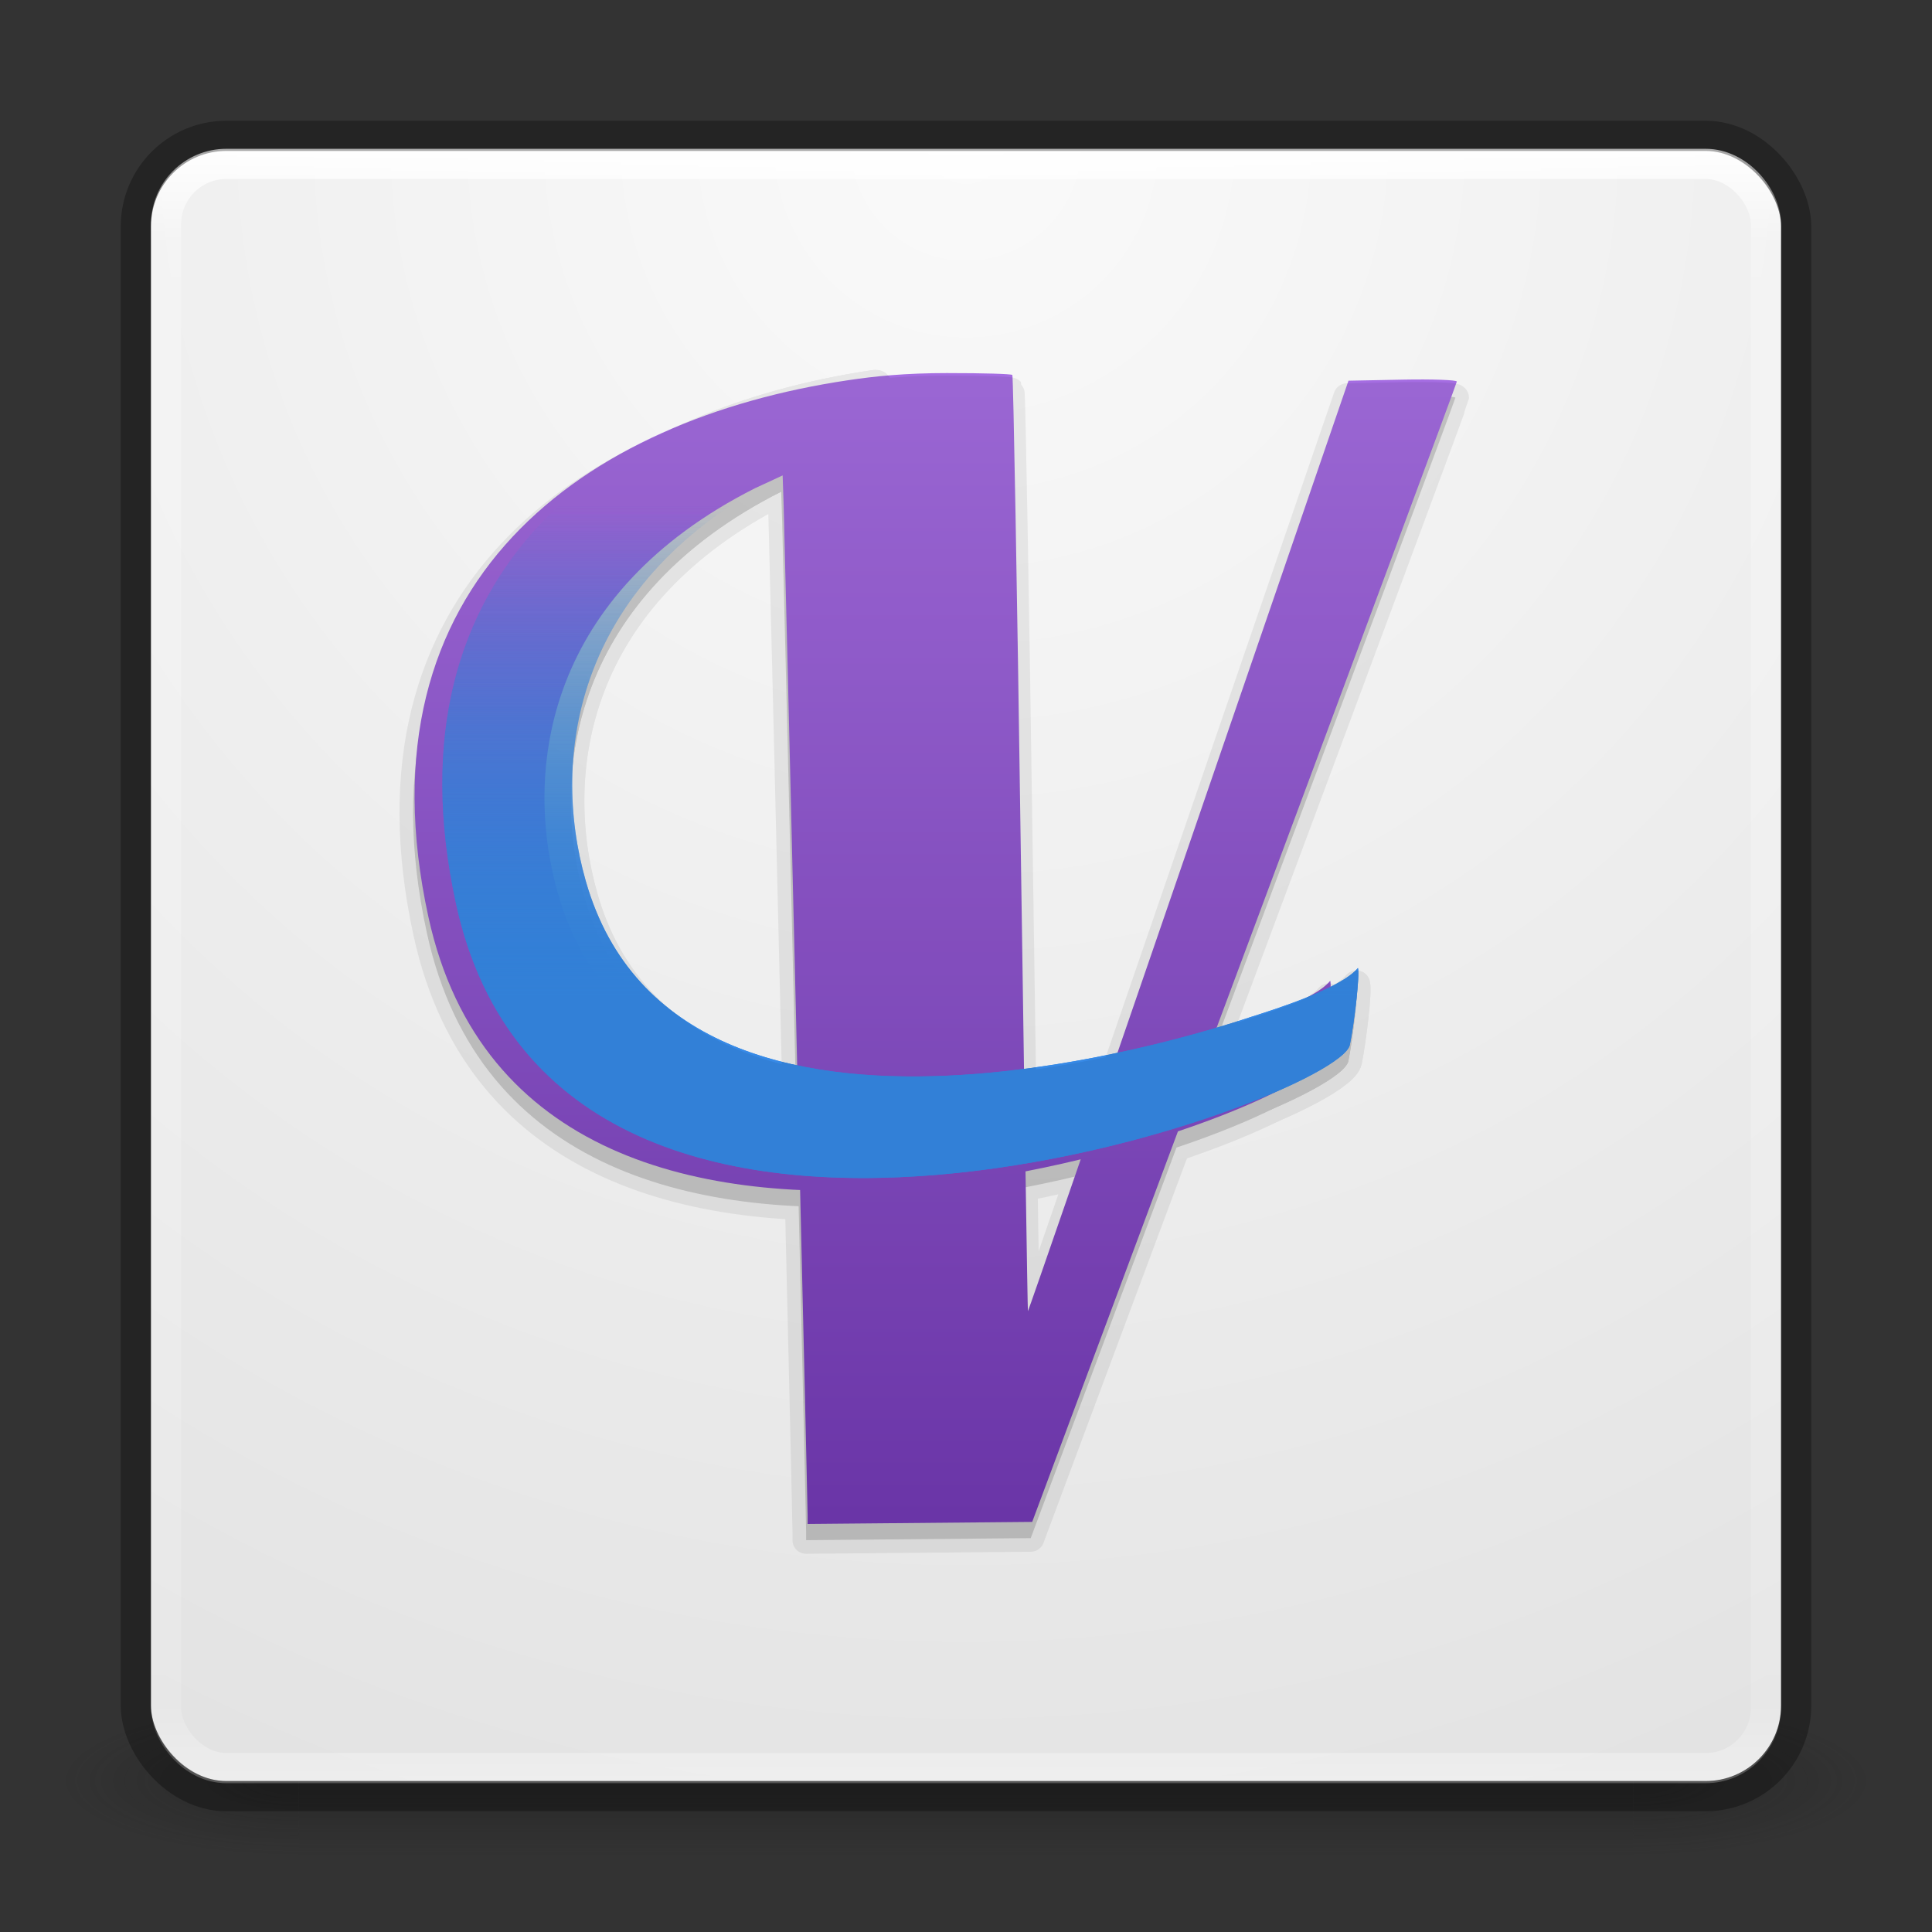 <?xml version="1.0" encoding="UTF-8" standalone="no"?>
<svg
   xmlns:dc="http://purl.org/dc/elements/1.1/"
   xmlns:cc="http://creativecommons.org/ns#"
   xmlns:rdf="http://www.w3.org/1999/02/22-rdf-syntax-ns#"
   xmlns:svg="http://www.w3.org/2000/svg"
   xmlns="http://www.w3.org/2000/svg"
   xmlns:xlink="http://www.w3.org/1999/xlink"
   xmlns:sodipodi="http://sodipodi.sourceforge.net/DTD/sodipodi-0.dtd"
   xmlns:inkscape="http://www.inkscape.org/namespaces/inkscape"
   version="1.1"
   width="64"
   height="64"
   id="svg13986"
   inkscape:version="0.92.2 2405546, 2018-03-11"
   sodipodi:docname="com.github.basjam.valacompiler.svg">
  <rect width="100%" height="100%" fill="#333333" stroke="none"/>
  <sodipodi:namedview
     pagecolor="#ffffff"
     bordercolor="#666666"
     borderopacity="1"
     objecttolerance="10"
     gridtolerance="10"
     guidetolerance="10"
     inkscape:pageopacity="0"
     inkscape:pageshadow="2"
     inkscape:window-width="1366"
     inkscape:window-height="705"
     id="namedview45"
     showgrid="false"
     inkscape:zoom="10.246076"
     inkscape:cx="7.6502908"
     inkscape:cy="18.684304"
     inkscape:current-layer="svg13986"
     showguides="true"
     inkscape:guide-bbox="true"
     inkscape:window-x="0"
     inkscape:window-y="30"
     inkscape:window-maximized="1">
    <sodipodi:guide
       position="32.022,37.681"
       orientation="1,0"
       id="guide953"
       inkscape:locked="false" />
    <sodipodi:guide
       position="38.647,32.022"
       orientation="0,1"
       id="guide955"
       inkscape:locked="false" />
    <sodipodi:guide
       position="9.613,13.517"
       orientation="0,1"
       id="guide970"
       inkscape:locked="false" />
    <sodipodi:guide
       position="8.93,12.981"
       orientation="0,1"
       id="guide972"
       inkscape:locked="false" />
  </sodipodi:namedview>
  <defs
     id="defs13988">
    <linearGradient
       id="linearGradient3924-2-2-5-8">
      <stop
         id="stop3926-9-4-9-6"
         style="stop-color:#ffffff;stop-opacity:1"
         offset="0" />
      <stop
         id="stop3928-9-8-6-5"
         style="stop-color:#ffffff;stop-opacity:0.235"
         offset="0.063" />
      <stop
         id="stop3930-3-5-1-7"
         style="stop-color:#ffffff;stop-opacity:0.157"
         offset="0.951" />
      <stop
         id="stop3932-8-0-4-8"
         style="stop-color:#ffffff;stop-opacity:0.392"
         offset="1" />
    </linearGradient>
    <radialGradient
       cx="4.993"
       cy="43.5"
       r="2.5"
       fx="4.993"
       fy="43.5"
       id="radialGradient3337-2-2"
       xlink:href="#linearGradient3688-166-749-4-0-3-8"
       gradientUnits="userSpaceOnUse"
       gradientTransform="matrix(2.004,0,0,1.4,27.988,-17.4)" />
    <linearGradient
       id="linearGradient3688-166-749-4-0-3-8">
      <stop
         id="stop2883-4-0-1-8"
         style="stop-color:#181818;stop-opacity:1"
         offset="0" />
      <stop
         id="stop2885-9-2-9-6"
         style="stop-color:#181818;stop-opacity:0"
         offset="1" />
    </linearGradient>
    <radialGradient
       cx="4.993"
       cy="43.5"
       r="2.5"
       fx="4.993"
       fy="43.5"
       id="radialGradient3339-1-4"
       xlink:href="#linearGradient3688-464-309-9-2-4-2"
       gradientUnits="userSpaceOnUse"
       gradientTransform="matrix(2.004,0,0,1.4,-20.012,-104.4)" />
    <linearGradient
       id="linearGradient3688-464-309-9-2-4-2">
      <stop
         id="stop2889-7-9-6-9"
         style="stop-color:#181818;stop-opacity:1"
         offset="0" />
      <stop
         id="stop2891-6-6-1-7"
         style="stop-color:#181818;stop-opacity:0"
         offset="1" />
    </linearGradient>
    <linearGradient
       id="linearGradient3702-501-757-8-4-1-1">
      <stop
         id="stop2895-8-9-9-1"
         style="stop-color:#181818;stop-opacity:0"
         offset="0" />
      <stop
         id="stop2897-7-8-7-7"
         style="stop-color:#181818;stop-opacity:1"
         offset="0.5" />
      <stop
         id="stop2899-4-5-1-5"
         style="stop-color:#181818;stop-opacity:0"
         offset="1" />
    </linearGradient>
    <linearGradient
       x1="25.058"
       y1="47.028"
       x2="25.058"
       y2="39.999"
       id="linearGradient13984"
       xlink:href="#linearGradient3702-501-757-8-4-1-1"
       gradientUnits="userSpaceOnUse" />
    <linearGradient
       id="linearGradient4632-92-3-0-8-1">
      <stop
         id="stop4634-68-8-0-2-9"
         style="stop-color:#fafafa;stop-opacity:1"
         offset="0" />
      <stop
         id="stop4636-8-21-7-1-4"
         style="stop-color:#e1e1e1;stop-opacity:1"
         offset="1" />
    </linearGradient>
    <linearGradient
       xlink:href="#linearGradient3924-2-2-5-8"
       id="linearGradient3647"
       gradientUnits="userSpaceOnUse"
       gradientTransform="matrix(1.432,0,0,1.436,-2.378,-2.471)"
       x1="24"
       y1="5"
       x2="24"
       y2="43" />
    <radialGradient
       xlink:href="#linearGradient4632-92-3-0-8-1"
       id="radialGradient3651"
       gradientUnits="userSpaceOnUse"
       gradientTransform="matrix(1.0056172e-8,2.31,-2.31,1.0056172e-8,42.031,-69.086)"
       cx="32"
       cy="4.342"
       fx="32"
       fy="4.342"
       r="27.5" />
    <linearGradient
       id="linearGradient4308">
      <stop
         style="stop-color:#b3b3b3;stop-opacity:1;"
         offset="0"
         id="stop4310" />
      <stop
         style="stop-color:#8e8e8e;stop-opacity:1;"
         offset="1"
         id="stop4312" />
    </linearGradient>
    <linearGradient
       id="linearGradient4299">
      <stop
         style="stop-color:#7d7d7d;stop-opacity:1;"
         offset="0"
         id="stop4301" />
      <stop
         style="stop-color:#a0a0a0;stop-opacity:1;"
         offset="1"
         id="stop4303" />
    </linearGradient>
    <linearGradient
       id="linearGradient4322">
      <stop
         style="stop-color:#696969;stop-opacity:1;"
         offset="0"
         id="stop4324" />
      <stop
         style="stop-color:#949494;stop-opacity:1;"
         offset="1"
         id="stop4326" />
    </linearGradient>
    <linearGradient
       id="linearGradient2867-449-88-871-390-598-476-591-434-148-57-177-0">
      <stop
         id="stop3750-4"
         style="stop-color:#90dbec;stop-opacity:1;"
         offset="0" />
      <stop
         id="stop3752-4"
         style="stop-color:#55c1ec;stop-opacity:1;"
         offset="0.262" />
      <stop
         id="stop3754-4"
         style="stop-color:#3689e6;stop-opacity:1;"
         offset="0.705" />
      <stop
         id="stop3756-4"
         style="stop-color:#2b63a0;stop-opacity:1;"
         offset="1" />
    </linearGradient>
    <linearGradient
       id="linearGradient3707-319-631-407-324-6">
      <stop
         id="stop3760-3"
         style="stop-color:#0e73c8;stop-opacity:1;"
         offset="0" />
      <stop
         id="stop3762-1"
         style="stop-color:#40a5e4;stop-opacity:1;"
         offset="1" />
    </linearGradient>
    <linearGradient
       id="linearGradient4106">
      <stop
         style="stop-color:#34b2f4;stop-opacity:1;"
         offset="0"
         id="stop4108" />
      <stop
         style="stop-color:#136ebc;stop-opacity:1;"
         offset="1"
         id="stop4110" />
    </linearGradient>
    <linearGradient
       inkscape:collect="always"
       xlink:href="#linearGradient3995"
       id="linearGradient3997"
       x1="55"
       y1="75.087"
       x2="55"
       y2="45.541"
       gradientUnits="userSpaceOnUse"
       gradientTransform="matrix(0.554,0,0,0.554,-6.401,-8.216)" />
    <linearGradient
       inkscape:collect="always"
       id="linearGradient3995">
      <stop
         style="stop-color:#3689e6;stop-opacity:1"
         offset="0"
         id="stop3991" />
      <stop
         style="stop-color:#3689e6;stop-opacity:0"
         offset="1"
         id="stop3993" />
    </linearGradient>
    <linearGradient
       inkscape:collect="always"
       xlink:href="#linearGradient3965"
       id="linearGradient3967"
       x1="140.541"
       y1="215.224"
       x2="140.541"
       y2="58.442"
       gradientUnits="userSpaceOnUse"
       gradientTransform="matrix(0.239,0,0,0.239,-3.034,-0.881)" />
    <linearGradient
       inkscape:collect="always"
       id="linearGradient3965">
      <stop
         style="stop-color:#7239b3;stop-opacity:1;"
         offset="0"
         id="stop3961" />
      <stop
         style="stop-color:#a56de2;stop-opacity:1"
         offset="1"
         id="stop3963" />
    </linearGradient>
    <linearGradient
       inkscape:collect="always"
       xlink:href="#linearGradient3995"
       id="linearGradient951"
       gradientUnits="userSpaceOnUse"
       gradientTransform="matrix(0.554,0,0,0.554,-6.401,-8.216)"
       x1="55"
       y1="75.087"
       x2="55"
       y2="45.541" />
  </defs>
  <g
     style="opacity:0.4"
     id="g3712-8-2-4-4"
     transform="matrix(1.579,0,0,0.714,-5.895,27.929)">
    <rect
       style="fill:url(#radialGradient3337-2-2);fill-opacity:1;stroke:none"
       id="rect2801-5-5-7-9"
       y="40"
       x="38"
       height="7"
       width="5" />
    <rect
       style="fill:url(#radialGradient3339-1-4);fill-opacity:1;stroke:none"
       id="rect3696-3-0-3-7"
       transform="scale(-1,-1)"
       y="-47"
       x="-10"
       height="7"
       width="5" />
    <rect
       style="fill:url(#linearGradient13984);fill-opacity:1;stroke:none"
       id="rect3700-5-6-8-4"
       y="40"
       x="10"
       height="7"
       width="28" />
  </g>
  <rect
     style="color:#000000;fill:url(#radialGradient3651);fill-opacity:1;fill-rule:nonzero;stroke:none;stroke-width:1;marker:none;visibility:visible;display:inline;overflow:visible;enable-background:accumulate"
     id="rect5505-21-3-8-5-2"
     y="5"
     x="5"
     ry="2.5"
     rx="2.5"
     height="54"
     width="54" />
  <rect
     style="fill:none;stroke:url(#linearGradient3647);stroke-width:1;stroke-linecap:round;stroke-linejoin:round;stroke-miterlimit:4;stroke-opacity:1;stroke-dasharray:none;stroke-dashoffset:0"
     id="rect6741-5-0-2-3"
     y="5.429"
     x="5.5"
     ry="2"
     rx="2"
     height="53.142"
     width="53" />
  <rect
     style="opacity:0.3;color:#000000;fill:none;stroke:#000000;stroke-width:1;stroke-linecap:butt;stroke-linejoin:miter;stroke-miterlimit:4;stroke-opacity:1;stroke-dasharray:none;stroke-dashoffset:0;marker:none;visibility:visible;display:inline;overflow:visible;enable-background:accumulate"
     id="rect5505-21-3-8-9-1-1"
     y="4.5"
     x="4.5"
     ry="3"
     rx="3"
     height="55"
     width="55" />
  <g
     id="g968"
     style="fill:#000000;fill-opacity:1;opacity:0.16"
     transform="translate(-0.049,0.251)">
    <path
       style="opacity:1;vector-effect:none;fill:#000000;fill-opacity:1;fill-rule:nonzero;stroke:none;stroke-width:0.902;stroke-linecap:round;stroke-linejoin:round;stroke-miterlimit:4;stroke-dasharray:none;stroke-dashoffset:0;stroke-opacity:1;paint-order:fill markers stroke"
       d="m 31.422,12.644 c -1.455,0.001 -2.425,0.103 -3.331,0.238 -8.671,1.286 -16.334,6.624 -13.9,17.776 3.461,15.856 29.239,6.504 29.607,4.663 0.148,-0.741 0.335,-2.315 0.268,-2.546 -0.563,0.686 -2.79,1.384 -3.542,1.623 -0.613,0.195 -18.901,6.499 -22.038,-4.503 -1.197,-4.197 -0.317,-9.981 6.523,-13.435 l 0.917,-0.425 0.033,0.977 c 0.036,1.069 0.794,33.016 0.794,33.474 v 0.283 l 3.72,-0.034 3.72,-0.034 7.03,-18.838 c 3.867,-10.361 7.033,-18.883 7.036,-18.937 0.003,-0.054 -0.803,-0.083 -1.792,-0.064 l -1.797,0.035 -5.299,15.422 c -2.914,8.482 -5.308,15.413 -5.32,15.402 -0.011,-0.011 -0.119,-6.98 -0.239,-15.485 -0.12,-8.506 -0.245,-15.494 -0.277,-15.529 -0.032,-0.035 -0.984,-0.063 -2.115,-0.062 z"
       id="path962"
       inkscape:connector-curvature="0"
       sodipodi:nodetypes="cssscsscccscccccccccsscc" />
    <path
       sodipodi:nodetypes="ssscsscs"
       inkscape:connector-curvature="0"
       id="path964"
       d="m 29.009,12.457 c -8.671,1.286 -16.334,6.624 -13.9,17.776 3.461,15.856 29.239,6.504 29.607,4.663 0.148,-0.741 0.335,-2.315 0.268,-2.546 -0.563,0.686 -2.79,1.384 -3.542,1.623 -0.613,0.195 -18.901,6.499 -22.038,-4.503 -1.197,-4.197 -0.317,-9.981 6.523,-13.435 0,0 3.987,-3.712 3.081,-3.578 z"
       style="opacity:1;vector-effect:none;fill:#000000;fill-opacity:1;fill-rule:nonzero;stroke:none;stroke-width:0.902;stroke-linecap:round;stroke-linejoin:round;stroke-miterlimit:4;stroke-dasharray:none;stroke-dashoffset:0;stroke-opacity:1;paint-order:fill markers stroke" />
    <path
       style="opacity:1;vector-effect:none;fill:#000000;fill-opacity:1;fill-rule:nonzero;stroke:none;stroke-width:0.902;stroke-linecap:round;stroke-linejoin:round;stroke-miterlimit:4;stroke-dasharray:none;stroke-dashoffset:0;stroke-opacity:1;paint-order:fill markers stroke"
       d="m 29.009,12.457 c -8.671,1.286 -16.334,6.624 -13.9,17.776 3.461,15.856 29.239,6.504 29.607,4.663 0.148,-0.741 0.335,-2.315 0.268,-2.546 -0.563,0.686 -2.79,1.384 -3.542,1.623 -0.613,0.195 -18.901,6.499 -22.038,-4.503 -1.197,-4.197 -0.317,-9.981 6.523,-13.435 0,0 3.987,-3.712 3.081,-3.578 z"
       id="path966"
       inkscape:connector-curvature="0"
       sodipodi:nodetypes="ssscsscs" />
  </g>
  <g
     id="g960"
     transform="translate(0,-0.286)">
    <path
       sodipodi:nodetypes="cssscsscccscccccccccsscc"
       inkscape:connector-curvature="0"
       id="rect3958"
       d="m 31.422,12.644 c -1.455,0.001 -2.425,0.103 -3.331,0.238 -8.671,1.286 -16.334,6.624 -13.9,17.776 3.461,15.856 29.239,6.504 29.607,4.663 0.148,-0.741 0.335,-2.315 0.268,-2.546 -0.563,0.686 -2.79,1.384 -3.542,1.623 -0.613,0.195 -18.901,6.499 -22.038,-4.503 -1.197,-4.197 -0.317,-9.981 6.523,-13.435 l 0.917,-0.425 0.033,0.977 c 0.036,1.069 0.794,33.016 0.794,33.474 v 0.283 l 3.72,-0.034 3.72,-0.034 7.03,-18.838 c 3.867,-10.361 7.033,-18.883 7.036,-18.937 0.003,-0.054 -0.803,-0.083 -1.792,-0.064 l -1.797,0.035 -5.299,15.422 c -2.914,8.482 -5.308,15.413 -5.32,15.402 -0.011,-0.011 -0.119,-6.98 -0.239,-15.485 -0.12,-8.506 -0.245,-15.494 -0.277,-15.529 -0.032,-0.035 -0.984,-0.063 -2.115,-0.062 z"
       style="opacity:1;vector-effect:none;fill:url(#linearGradient3967);fill-opacity:1;fill-rule:nonzero;stroke:none;stroke-width:0.902;stroke-linecap:round;stroke-linejoin:round;stroke-miterlimit:4;stroke-dasharray:none;stroke-dashoffset:0;stroke-opacity:1;paint-order:fill markers stroke" />
    <path
       style="opacity:1;vector-effect:none;fill:url(#linearGradient951);fill-opacity:1;fill-rule:nonzero;stroke:none;stroke-width:0.902;stroke-linecap:round;stroke-linejoin:round;stroke-miterlimit:4;stroke-dasharray:none;stroke-dashoffset:0;stroke-opacity:1;paint-order:fill markers stroke"
       d="m 29.009,12.457 c -8.671,1.286 -16.334,6.624 -13.9,17.776 3.461,15.856 29.239,6.504 29.607,4.663 0.148,-0.741 0.335,-2.315 0.268,-2.546 -0.563,0.686 -2.79,1.384 -3.542,1.623 -0.613,0.195 -18.901,6.499 -22.038,-4.503 -1.197,-4.197 -0.317,-9.981 6.523,-13.435 0,0 3.987,-3.712 3.081,-3.578 z"
       id="path3987"
       inkscape:connector-curvature="0"
       sodipodi:nodetypes="ssscsscs" />
    <path
       sodipodi:nodetypes="ssscsscs"
       inkscape:connector-curvature="0"
       id="path4010"
       d="m 29.009,12.457 c -8.671,1.286 -16.334,6.624 -13.9,17.776 3.461,15.856 29.239,6.504 29.607,4.663 0.148,-0.741 0.335,-2.315 0.268,-2.546 -0.563,0.686 -2.79,1.384 -3.542,1.623 -0.613,0.195 -18.901,6.499 -22.038,-4.503 -1.197,-4.197 -0.317,-9.981 6.523,-13.435 0,0 3.987,-3.712 3.081,-3.578 z"
       style="opacity:1;vector-effect:none;fill:url(#linearGradient3997);fill-opacity:1;fill-rule:nonzero;stroke:none;stroke-width:0.902;stroke-linecap:round;stroke-linejoin:round;stroke-miterlimit:4;stroke-dasharray:none;stroke-dashoffset:0;stroke-opacity:1;paint-order:fill markers stroke" />
  </g>
  <g
     transform="translate(-0.049,0.251)"
     style="fill:#000000;fill-opacity:1;opacity:0.07;stroke:#000000;stroke-opacity:1"
     id="g980">
    <path
       sodipodi:nodetypes="cssscsscccscccccccccsscc"
       inkscape:connector-curvature="0"
       id="path974"
       d="m 31.422,12.644 c -1.455,0.001 -2.425,0.103 -3.331,0.238 -8.671,1.286 -16.334,6.624 -13.9,17.776 3.461,15.856 29.239,6.504 29.607,4.663 0.148,-0.741 0.335,-2.315 0.268,-2.546 -0.563,0.686 -2.79,1.384 -3.542,1.623 -0.613,0.195 -18.901,6.499 -22.038,-4.503 -1.197,-4.197 -0.317,-9.981 6.523,-13.435 l 0.917,-0.425 0.033,0.977 c 0.036,1.069 0.794,33.016 0.794,33.474 v 0.283 l 3.72,-0.034 3.72,-0.034 7.03,-18.838 c 3.867,-10.361 7.033,-18.883 7.036,-18.937 0.003,-0.054 -0.803,-0.083 -1.792,-0.064 l -1.797,0.035 -5.299,15.422 c -2.914,8.482 -5.308,15.413 -5.32,15.402 -0.011,-0.011 -0.119,-6.98 -0.239,-15.485 -0.12,-8.506 -0.245,-15.494 -0.277,-15.529 -0.032,-0.035 -0.984,-0.063 -2.115,-0.062 z"
       style="opacity:1;vector-effect:none;fill:#000000;fill-opacity:1;fill-rule:nonzero;stroke:#000000;stroke-width:0.902;stroke-linecap:round;stroke-linejoin:round;stroke-miterlimit:4;stroke-dasharray:none;stroke-dashoffset:0;stroke-opacity:1;paint-order:fill markers stroke" />
    <path
       style="opacity:1;vector-effect:none;fill:#000000;fill-opacity:1;fill-rule:nonzero;stroke:#000000;stroke-width:0.902;stroke-linecap:round;stroke-linejoin:round;stroke-miterlimit:4;stroke-dasharray:none;stroke-dashoffset:0;stroke-opacity:1;paint-order:fill markers stroke"
       d="m 29.009,12.457 c -8.671,1.286 -16.334,6.624 -13.9,17.776 3.461,15.856 29.239,6.504 29.607,4.663 0.148,-0.741 0.335,-2.315 0.268,-2.546 -0.563,0.686 -2.79,1.384 -3.542,1.623 -0.613,0.195 -18.901,6.499 -22.038,-4.503 -1.197,-4.197 -0.317,-9.981 6.523,-13.435 0,0 3.987,-3.712 3.081,-3.578 z"
       id="path976"
       inkscape:connector-curvature="0"
       sodipodi:nodetypes="ssscsscs" />
    <path
       sodipodi:nodetypes="ssscsscs"
       inkscape:connector-curvature="0"
       id="path978"
       d="m 29.009,12.457 c -8.671,1.286 -16.334,6.624 -13.9,17.776 3.461,15.856 29.239,6.504 29.607,4.663 0.148,-0.741 0.335,-2.315 0.268,-2.546 -0.563,0.686 -2.79,1.384 -3.542,1.623 -0.613,0.195 -18.901,6.499 -22.038,-4.503 -1.197,-4.197 -0.317,-9.981 6.523,-13.435 0,0 3.987,-3.712 3.081,-3.578 z"
       style="opacity:1;vector-effect:none;fill:#000000;fill-opacity:1;fill-rule:nonzero;stroke:#000000;stroke-width:0.902;stroke-linecap:round;stroke-linejoin:round;stroke-miterlimit:4;stroke-dasharray:none;stroke-dashoffset:0;stroke-opacity:1;paint-order:fill markers stroke" />
  </g>
</svg>

